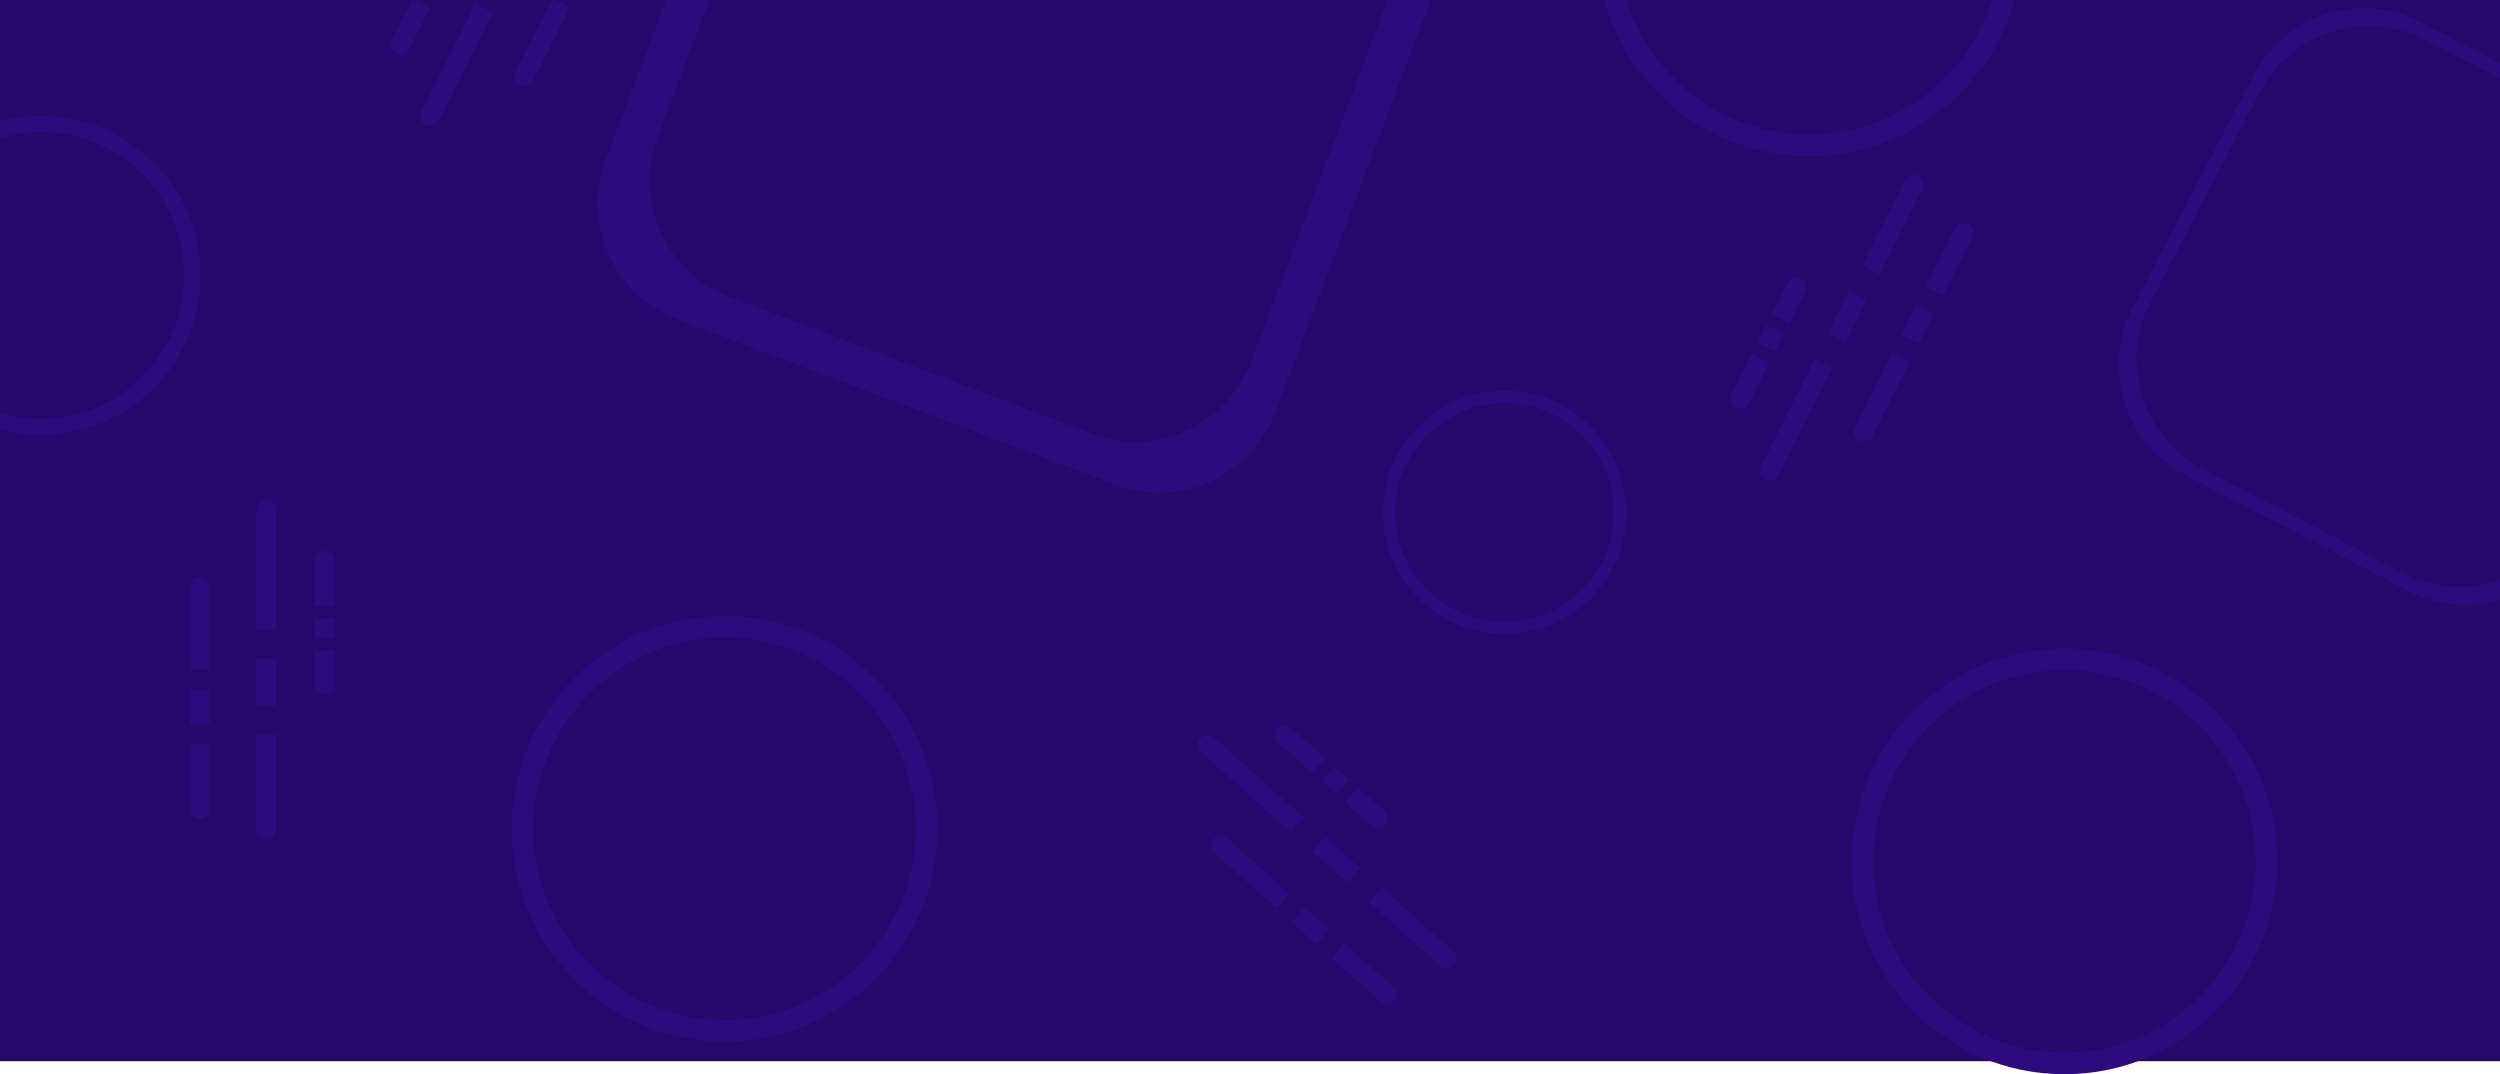 <svg width="1920" height="825" viewBox="0 0 1920 825" fill="none" xmlns="http://www.w3.org/2000/svg">
<rect x="-159" y="-10" width="3029" height="825" fill="#26076C"/>
<path fill-rule="evenodd" clip-rule="evenodd" d="M1637.72 236.611C1613.52 283.161 1631.64 340.519 1678.19 364.723L1849.51 453.806C1896.07 478.011 1953.42 459.895 1977.63 413.345L2070.82 234.113C2095.02 187.563 2076.91 130.205 2030.36 106.001L1859.03 16.917C1812.48 -7.287 1755.12 10.829 1730.92 57.379L1637.72 236.611ZM1651.58 232.059C1627.37 278.61 1645.49 335.968 1692.04 360.172L1845.28 439.851C1891.83 464.055 1949.19 445.94 1973.4 399.389L2056.96 238.665C2081.17 192.114 2063.05 134.756 2016.5 110.552L1863.26 30.873C1816.71 6.669 1759.35 24.785 1735.15 71.335L1651.58 232.059Z" fill="#2D0A7D"/>
<path d="M720 636.5C720 726.799 646.799 800 556.5 800C466.201 800 393 726.799 393 636.5C393 546.201 466.201 473 556.5 473C646.799 473 720 546.201 720 636.5ZM409.695 636.5C409.695 717.578 475.422 783.305 556.5 783.305C637.578 783.305 703.305 717.578 703.305 636.5C703.305 555.422 637.578 489.695 556.5 489.695C475.422 489.695 409.695 555.422 409.695 636.5Z" fill="#2D0A7D"/>
<path d="M154 211.5C154 279.155 99.155 334 31.5 334C-36.155 334 -91 279.155 -91 211.5C-91 143.845 -36.155 89 31.5 89C99.155 89 154 143.845 154 211.5ZM-78.492 211.5C-78.492 272.247 -29.247 321.492 31.5 321.492C92.247 321.492 141.492 272.247 141.492 211.5C141.492 150.753 92.247 101.508 31.5 101.508C-29.247 101.508 -78.492 150.753 -78.492 211.5Z" fill="#2D0A7D"/>
<path d="M1749 661.5C1749 751.799 1675.8 825 1585.5 825C1495.2 825 1422 751.799 1422 661.5C1422 571.201 1495.2 498 1585.5 498C1675.8 498 1749 571.201 1749 661.5ZM1438.69 661.5C1438.69 742.578 1504.42 808.305 1585.5 808.305C1666.58 808.305 1732.31 742.578 1732.31 661.5C1732.31 580.422 1666.58 514.695 1585.5 514.695C1504.42 514.695 1438.69 580.422 1438.69 661.5Z" fill="#2D0A7D"/>
<path d="M1553 -43.5C1553 46.799 1479.8 120 1389.5 120C1299.2 120 1226 46.799 1226 -43.5C1226 -133.799 1299.2 -207 1389.5 -207C1479.8 -207 1553 -133.799 1553 -43.5ZM1242.69 -43.5C1242.69 37.578 1308.42 103.305 1389.5 103.305C1470.58 103.305 1536.31 37.578 1536.31 -43.5C1536.31 -124.578 1470.58 -190.305 1389.5 -190.305C1308.42 -190.305 1242.69 -124.578 1242.69 -43.5Z" fill="#2D0A7D"/>
<path d="M1249 393.5C1249 445.139 1207.14 487 1155.5 487C1103.86 487 1062 445.139 1062 393.5C1062 341.861 1103.86 300 1155.5 300C1207.14 300 1249 341.861 1249 393.5ZM1071.55 393.5C1071.55 439.866 1109.13 477.453 1155.5 477.453C1201.87 477.453 1239.45 439.866 1239.45 393.5C1239.45 347.134 1201.87 309.547 1155.5 309.547C1109.13 309.547 1071.55 347.134 1071.55 393.5Z" fill="#2D0A7D"/>
<path fill-rule="evenodd" clip-rule="evenodd" d="M710.031 -257.027C660.939 -275.541 606.133 -250.753 587.619 -201.661L465.171 123.027C446.657 172.119 471.446 226.925 520.538 245.439L856.908 372.293C906 390.807 960.806 366.018 979.32 316.926L1101.77 -7.762C1120.28 -56.854 1095.49 -111.66 1046.4 -130.173L710.031 -257.027ZM728.384 -217.662C679.292 -236.176 624.486 -211.387 605.972 -162.295L504.948 105.584C486.434 154.676 511.223 209.482 560.315 227.995L838.555 332.927C887.647 351.441 942.453 326.653 960.967 277.561L1061.99 9.681C1080.5 -39.411 1055.72 -94.216 1006.62 -112.73L728.384 -217.662Z" fill="#2D0A7D"/>
<path fill-rule="evenodd" clip-rule="evenodd" d="M204.5 384C200.358 384 197 387.358 197 391.5V484H212V391.5C212 387.358 208.642 384 204.5 384ZM197 542V506H212V542H197ZM197 564V637.5C197 641.642 200.358 645 204.5 645C208.642 645 212 641.642 212 637.5V564H197Z" fill="#2D0A7D"/>
<path fill-rule="evenodd" clip-rule="evenodd" d="M153.5 443C149.358 443 146 446.358 146 450.5V514.264H161V450.5C161 446.358 157.642 443 153.5 443ZM146 555.598V529.943H161V555.598H146ZM146 571.276V621.5C146 625.642 149.358 629 153.5 629C157.642 629 161 625.642 161 621.5V571.276H146Z" fill="#2D0A7D"/>
<path fill-rule="evenodd" clip-rule="evenodd" d="M249.5 423C245.358 423 242 426.358 242 430.5V465.529H257V430.5C257 426.358 253.642 423 249.5 423ZM242 490.195V474.885H257V490.195H242ZM242 499.552V526.5C242 530.642 245.358 534 249.5 534C253.642 534 257 530.642 257 526.5V499.552H242Z" fill="#2D0A7D"/>
<path fill-rule="evenodd" clip-rule="evenodd" d="M921.986 567.142C919.226 570.231 919.491 574.972 922.58 577.732L991.545 639.377L1001.54 628.194L932.576 566.549C929.488 563.788 924.746 564.054 921.986 567.142ZM1034.79 678.03L1007.95 654.039L1017.94 642.855L1044.78 666.847L1034.79 678.03ZM1051.19 692.691L1105.99 741.674C1109.08 744.434 1113.82 744.169 1116.58 741.081C1119.34 737.992 1119.07 733.251 1115.99 730.491L1061.19 681.508L1051.19 692.691Z" fill="#2D0A7D"/>
<path fill-rule="evenodd" clip-rule="evenodd" d="M931.987 644.486C929.226 647.574 929.492 652.315 932.58 655.076L980.121 697.57L990.117 686.387L942.577 643.892C939.488 641.132 934.747 641.397 931.987 644.486ZM1010.94 725.116L991.81 708.019L1001.81 696.835L1020.93 713.932L1010.94 725.116ZM1022.63 735.564L1060.07 769.035C1063.16 771.796 1067.9 771.53 1070.66 768.442C1073.42 765.353 1073.16 760.612 1070.07 757.852L1032.62 724.381L1022.63 735.564Z" fill="#2D0A7D"/>
<path fill-rule="evenodd" clip-rule="evenodd" d="M981.053 559.583C978.292 562.671 978.558 567.412 981.646 570.173L1007.76 593.517L1017.76 582.333L991.643 558.989C988.554 556.229 983.813 556.494 981.053 559.583ZM1026.15 609.955L1014.74 599.752L1024.73 588.569L1036.15 598.772L1026.15 609.955ZM1033.13 616.191L1053.22 634.15C1056.31 636.91 1061.05 636.644 1063.81 633.556C1066.57 630.468 1066.31 625.727 1063.22 622.966L1043.13 605.007L1033.13 616.191Z" fill="#2D0A7D"/>
<path fill-rule="evenodd" clip-rule="evenodd" d="M1355.87 368.16C1359.57 370.02 1364.08 368.526 1365.94 364.825L1407.46 282.168L1394.06 275.434L1352.54 358.092C1350.68 361.793 1352.17 366.301 1355.87 368.16ZM1433.5 230.339L1417.34 262.509L1403.93 255.775L1420.09 223.606L1433.5 230.339ZM1443.37 210.68L1476.37 145.001C1478.23 141.3 1476.73 136.792 1473.03 134.933C1469.33 133.073 1464.82 134.567 1462.96 138.268L1429.97 203.947L1443.37 210.68Z" fill="#2D0A7D"/>
<path fill-rule="evenodd" clip-rule="evenodd" d="M1427.93 338.331C1431.63 340.19 1436.14 338.697 1438 334.996L1466.62 278.016L1453.22 271.283L1424.6 328.263C1422.74 331.964 1424.23 336.472 1427.93 338.331ZM1485.18 241.081L1473.66 264.007L1460.26 257.273L1471.77 234.348L1485.18 241.081ZM1492.21 227.071L1514.76 182.192C1516.62 178.49 1515.12 173.982 1511.42 172.123C1507.72 170.264 1503.21 171.757 1501.35 175.458L1478.81 220.338L1492.21 227.071Z" fill="#2D0A7D"/>
<path fill-rule="evenodd" clip-rule="evenodd" d="M1333.17 313.11C1336.87 314.97 1341.38 313.476 1343.24 309.775L1358.96 278.474L1345.56 271.74L1329.83 303.042C1327.97 306.743 1329.47 311.251 1333.17 313.11ZM1370.03 256.432L1363.16 270.113L1349.76 263.38L1356.63 249.699L1370.03 256.432ZM1374.23 248.071L1386.33 223.99C1388.19 220.289 1386.69 215.781 1382.99 213.922C1379.29 212.062 1374.78 213.556 1372.93 217.257L1360.83 241.338L1374.23 248.071Z" fill="#2D0A7D"/>
<path fill-rule="evenodd" clip-rule="evenodd" d="M326.914 95.794C330.615 97.653 335.123 96.16 336.982 92.459L378.503 9.801L365.1 3.068L323.578 85.725C321.719 89.427 323.212 93.934 326.914 95.794ZM404.539 -42.027L388.379 -9.858L374.975 -16.591L391.135 -48.76L404.539 -42.027ZM414.414 -61.686L447.407 -127.365C449.266 -131.067 447.773 -135.574 444.071 -137.434C440.37 -139.293 435.862 -137.8 434.003 -134.098L401.01 -68.419L414.414 -61.686Z" fill="#2D0A7D"/>
<path fill-rule="evenodd" clip-rule="evenodd" d="M398.971 65.965C402.672 67.824 407.18 66.331 409.039 62.629L437.662 5.65L424.258 -1.083L395.635 55.896C393.776 59.597 395.269 64.105 398.971 65.965ZM456.215 -31.285L444.699 -8.36L431.295 -15.093L442.812 -38.018L456.215 -31.285ZM463.253 -45.295L485.798 -90.175C487.657 -93.876 486.164 -98.384 482.462 -100.243C478.761 -102.103 474.253 -100.609 472.394 -96.908L449.849 -52.028L463.253 -45.295Z" fill="#2D0A7D"/>
<path fill-rule="evenodd" clip-rule="evenodd" d="M304.208 40.744C307.91 42.603 312.417 41.11 314.277 37.409L330 6.107L316.597 -0.626L300.873 30.675C299.014 34.377 300.507 38.885 304.208 40.744ZM341.073 -15.935L334.2 -2.254L320.796 -8.987L327.669 -22.668L341.073 -15.935ZM345.273 -24.295L357.369 -48.376C359.229 -52.078 357.735 -56.585 354.034 -58.445C350.333 -60.304 345.825 -58.811 343.965 -55.109L331.869 -31.029L345.273 -24.295Z" fill="#2D0A7D"/>
</svg>
